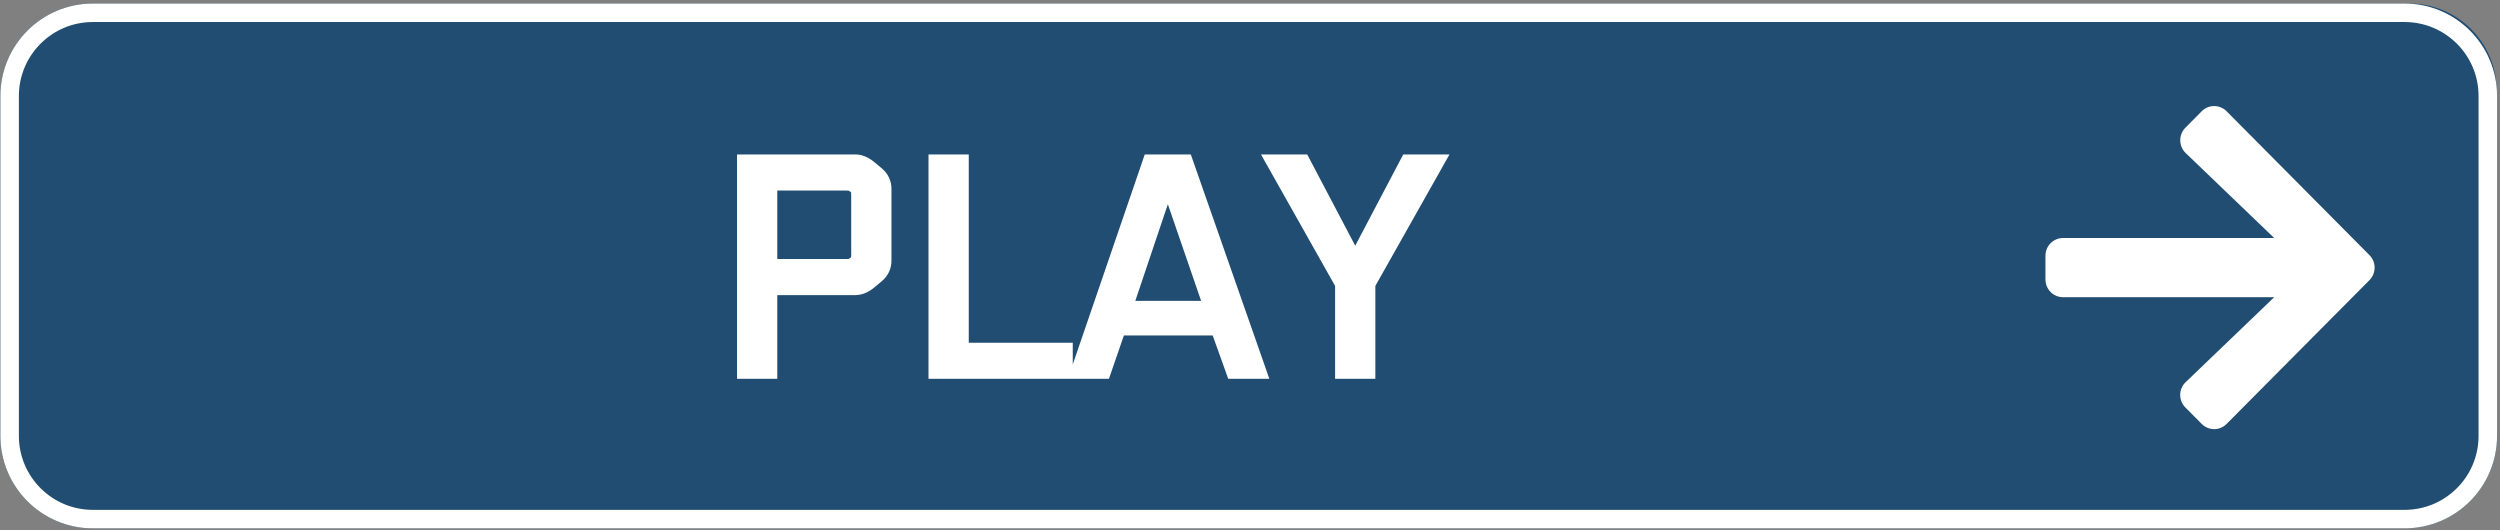 <svg width="330" height="70" viewBox="0 0 330 70" fill="none" xmlns="http://www.w3.org/2000/svg">
<rect x="0" y="0" width="330" height="70" fill="#808080" stroke="none"/>
<g clip-path="url(#clip0_288_42967)">
<path d="M329.61 57.536V16.603C329.61 16.587 329.597 16.574 329.582 16.574C329.566 16.574 329.553 16.561 329.553 16.545V11.972C329.553 5.617 324.401 0.466 318.047 0.466H311.898H17.706H12.257C5.516 0.466 0.052 5.931 0.052 12.672V16.574V57.536C0.052 64.278 5.516 69.742 12.257 69.742H317.404C324.146 69.742 329.61 64.278 329.61 57.536Z" fill="#204D71"/>
<path d="M101.603 37.954V49H98.289V21.385H112.886C113.517 21.385 114.148 21.648 114.779 22.174L115.726 22.963C116.357 23.489 116.673 24.146 116.673 24.935V34.403C116.673 35.192 116.357 35.85 115.726 36.376L114.779 37.165C114.148 37.691 113.517 37.954 112.886 37.954H101.603ZM101.603 24.146V35.192H111.426C111.899 35.192 112.202 35.179 112.333 35.153C112.465 35.1 112.649 34.982 112.886 34.798C113.122 34.614 113.254 34.469 113.28 34.364C113.333 34.232 113.359 33.969 113.359 33.575V25.764C113.359 25.369 113.333 25.119 113.28 25.014C113.254 24.883 113.122 24.725 112.886 24.541C112.649 24.357 112.465 24.252 112.333 24.225C112.202 24.173 111.899 24.146 111.426 24.146H101.603ZM140.604 46.238V49H123.562V21.385H126.876V46.238H140.604ZM142.354 49L151.822 21.385H156.478L166.143 49H162.829L160.778 43.279H147.641L145.668 49H142.354ZM154.229 23.752H154.071C154.071 24.067 153.979 24.449 153.795 24.896L148.469 40.715H159.949L154.505 24.896C154.321 24.449 154.229 24.067 154.229 23.752ZM179.482 33.456L185.833 21.385H189.62L180.547 37.48V49H177.233V37.48L168.16 21.385H171.947L178.298 33.456C178.614 34.009 178.785 34.416 178.811 34.679H178.969C178.995 34.522 179.166 34.114 179.482 33.456Z" fill="white"/>
<path d="M101.603 37.954V36.954H100.603V37.954H101.603ZM101.603 49V50H102.603V49H101.603ZM98.289 49H97.289V50H98.289V49ZM98.289 21.385V20.385H97.289V21.385H98.289ZM114.779 22.174L114.139 22.942L114.779 22.174ZM115.726 22.963L116.366 22.195L115.726 22.963ZM115.726 36.376L116.366 37.144L115.726 36.376ZM114.779 37.165L114.139 36.397L114.779 37.165ZM101.603 24.146V23.146H100.603V24.146H101.603ZM101.603 35.192H100.603V36.192H101.603V35.192ZM112.333 35.153L112.529 36.133L112.619 36.115L112.705 36.081L112.333 35.153ZM113.28 34.364L112.352 33.992L112.326 34.056L112.31 34.121L113.28 34.364ZM113.28 25.014L112.3 25.21L112.326 25.342L112.386 25.461L113.28 25.014ZM112.886 24.541L112.272 25.33L112.886 24.541ZM112.333 24.225L111.962 25.154L112.047 25.188L112.137 25.206L112.333 24.225ZM100.603 37.954V49H102.603V37.954H100.603ZM101.603 48H98.289V50H101.603V48ZM99.289 49V21.385H97.289V49H99.289ZM98.289 22.385H112.886V20.385H98.289V22.385ZM112.886 22.385C113.22 22.385 113.632 22.52 114.139 22.942L115.419 21.406C114.663 20.776 113.814 20.385 112.886 20.385V22.385ZM114.139 22.942L115.086 23.731L116.366 22.195L115.419 21.406L114.139 22.942ZM115.086 23.731C115.5 24.076 115.673 24.457 115.673 24.935H117.673C117.673 23.836 117.215 22.901 116.366 22.195L115.086 23.731ZM115.673 24.935V34.403H117.673V24.935H115.673ZM115.673 34.403C115.673 34.882 115.5 35.263 115.086 35.608L116.366 37.144C117.215 36.437 117.673 35.503 117.673 34.403H115.673ZM115.086 35.608L114.139 36.397L115.419 37.933L116.366 37.144L115.086 35.608ZM114.139 36.397C113.632 36.819 113.22 36.954 112.886 36.954V38.954C113.814 38.954 114.663 38.563 115.419 37.933L114.139 36.397ZM112.886 36.954H101.603V38.954H112.886V36.954ZM100.603 24.146V35.192H102.603V24.146H100.603ZM101.603 36.192H111.426V34.192H101.603V36.192ZM111.426 36.192C111.871 36.192 112.281 36.183 112.529 36.133L112.137 34.172C112.153 34.169 112.112 34.177 111.964 34.183C111.833 34.189 111.655 34.192 111.426 34.192V36.192ZM112.705 36.081C112.975 35.973 113.252 35.779 113.5 35.587L112.272 34.008C112.169 34.088 112.089 34.145 112.029 34.184C111.965 34.225 111.946 34.231 111.962 34.224L112.705 36.081ZM113.5 35.587C113.642 35.476 113.783 35.355 113.902 35.224C114.003 35.113 114.177 34.901 114.25 34.606L112.31 34.121C112.324 34.066 112.341 34.022 112.356 33.989C112.371 33.957 112.385 33.932 112.395 33.916C112.415 33.885 112.427 33.873 112.422 33.879C112.417 33.883 112.404 33.898 112.377 33.921C112.351 33.944 112.317 33.974 112.272 34.008L113.5 35.587ZM114.209 34.735C114.288 34.537 114.318 34.327 114.334 34.167C114.352 33.991 114.359 33.791 114.359 33.575H112.359C112.359 33.753 112.353 33.882 112.344 33.968C112.34 34.011 112.336 34.035 112.334 34.044C112.332 34.057 112.335 34.034 112.352 33.992L114.209 34.735ZM114.359 33.575V25.764H112.359V33.575H114.359ZM114.359 25.764C114.359 25.549 114.352 25.349 114.334 25.176C114.319 25.036 114.287 24.792 114.175 24.567L112.386 25.461C112.365 25.42 112.354 25.388 112.348 25.37C112.342 25.351 112.339 25.34 112.338 25.337C112.338 25.334 112.341 25.347 112.345 25.385C112.353 25.462 112.359 25.584 112.359 25.764H114.359ZM114.261 24.818C114.202 24.525 114.051 24.302 113.93 24.157C113.803 24.004 113.651 23.869 113.5 23.751L112.272 25.33C112.312 25.362 112.342 25.387 112.363 25.407C112.373 25.416 112.381 25.424 112.386 25.429C112.391 25.435 112.394 25.438 112.394 25.437C112.393 25.437 112.39 25.434 112.385 25.426C112.38 25.419 112.372 25.407 112.363 25.39C112.345 25.357 112.317 25.296 112.3 25.21L114.261 24.818ZM113.5 23.751C113.256 23.562 112.911 23.321 112.529 23.245L112.137 25.206C112.091 25.197 112.063 25.185 112.057 25.183C112.051 25.18 112.056 25.182 112.074 25.192C112.112 25.214 112.177 25.256 112.272 25.33L113.5 23.751ZM112.705 23.297C112.493 23.212 112.258 23.184 112.094 23.17C111.903 23.153 111.678 23.146 111.426 23.146V25.146C111.648 25.146 111.81 25.153 111.921 25.162C111.976 25.167 112.009 25.172 112.024 25.174C112.044 25.178 112.015 25.175 111.962 25.154L112.705 23.297ZM111.426 23.146H101.603V25.146H111.426V23.146ZM140.604 46.238H141.604V45.238H140.604V46.238ZM140.604 49V50H141.604V49H140.604ZM123.562 49H122.562V50H123.562V49ZM123.562 21.385V20.385H122.562V21.385H123.562ZM126.876 21.385H127.876V20.385H126.876V21.385ZM126.876 46.238H125.876V47.238H126.876V46.238ZM139.604 46.238V49H141.604V46.238H139.604ZM140.604 48H123.562V50H140.604V48ZM124.562 49V21.385H122.562V49H124.562ZM123.562 22.385H126.876V20.385H123.562V22.385ZM125.876 21.385V46.238H127.876V21.385H125.876ZM126.876 47.238H140.604V45.238H126.876V47.238ZM142.354 49L141.408 48.675L140.954 50H142.354V49ZM151.822 21.385V20.385H151.108L150.876 21.061L151.822 21.385ZM156.478 21.385L157.421 21.054L157.187 20.385H156.478V21.385ZM166.143 49V50H167.552L167.087 48.669L166.143 49ZM162.829 49L161.888 49.337L162.125 50H162.829V49ZM160.778 43.279L161.719 42.942L161.481 42.279H160.778V43.279ZM147.641 43.279V42.279H146.928L146.695 42.954L147.641 43.279ZM145.668 49V50H146.381L146.614 49.326L145.668 49ZM154.229 23.752H155.229V22.752H154.229V23.752ZM154.071 23.752V22.752H153.071V23.752H154.071ZM153.795 24.896L152.87 24.515L152.858 24.546L152.847 24.577L153.795 24.896ZM148.469 40.715L147.521 40.396L147.077 41.715H148.469V40.715ZM159.949 40.715V41.715H161.351L160.895 40.39L159.949 40.715ZM154.505 24.896L155.451 24.57L155.441 24.543L155.43 24.515L154.505 24.896ZM143.3 49.324L152.768 21.709L150.876 21.061L141.408 48.675L143.3 49.324ZM151.822 22.385H156.478V20.385H151.822V22.385ZM155.534 21.715L165.199 49.33L167.087 48.669L157.421 21.054L155.534 21.715ZM166.143 48H162.829V50H166.143V48ZM163.77 48.662L161.719 42.942L159.836 43.617L161.888 49.337L163.77 48.662ZM160.778 42.279H147.641V44.279H160.778V42.279ZM146.695 42.954L144.723 48.674L146.614 49.326L148.586 43.605L146.695 42.954ZM145.668 48H142.354V50H145.668V48ZM154.229 22.752H154.071V24.752H154.229V22.752ZM153.071 23.752C153.071 23.886 153.028 24.131 152.87 24.515L154.72 25.277C154.93 24.766 155.071 24.248 155.071 23.752H153.071ZM152.847 24.577L147.521 40.396L149.417 41.034L154.743 25.215L152.847 24.577ZM148.469 41.715H159.949V39.715H148.469V41.715ZM160.895 40.39L155.451 24.57L153.559 25.221L159.004 41.041L160.895 40.39ZM155.43 24.515C155.272 24.131 155.229 23.886 155.229 23.752H153.229C153.229 24.248 153.37 24.766 153.58 25.277L155.43 24.515ZM179.482 33.456L178.597 32.991L178.588 33.007L178.58 33.024L179.482 33.456ZM185.833 21.385V20.385H185.229L184.948 20.919L185.833 21.385ZM189.62 21.385L190.492 21.876L191.332 20.385H189.62V21.385ZM180.547 37.48L179.676 36.989L179.547 37.218V37.48H180.547ZM180.547 49V50H181.547V49H180.547ZM177.233 49H176.233V50H177.233V49ZM177.233 37.48H178.233V37.218L178.104 36.989L177.233 37.48ZM168.16 21.385V20.385H166.448L167.289 21.876L168.16 21.385ZM171.947 21.385L172.832 20.919L172.551 20.385H171.947V21.385ZM178.298 33.456L177.413 33.922L177.421 33.938L177.43 33.953L178.298 33.456ZM178.811 34.679L177.816 34.779L177.906 35.679H178.811V34.679ZM178.969 34.679V35.679H179.816L179.955 34.844L178.969 34.679ZM180.367 33.922L186.718 21.85L184.948 20.919L178.597 32.991L180.367 33.922ZM185.833 22.385H189.62V20.385H185.833V22.385ZM188.749 20.894L179.676 36.989L181.418 37.971L190.492 21.876L188.749 20.894ZM179.547 37.48V49H181.547V37.48H179.547ZM180.547 48H177.233V50H180.547V48ZM178.233 49V37.48H176.233V49H178.233ZM178.104 36.989L169.031 20.894L167.289 21.876L176.362 37.971L178.104 36.989ZM168.16 22.385H171.947V20.385H168.16V22.385ZM171.062 21.85L177.413 33.922L179.183 32.991L172.832 20.919L171.062 21.85ZM177.43 33.953C177.576 34.207 177.676 34.409 177.741 34.563C177.81 34.728 177.817 34.791 177.816 34.779L179.806 34.58C179.757 34.083 179.48 33.51 179.167 32.96L177.43 33.953ZM178.811 35.679H178.969V33.679H178.811V35.679ZM179.955 34.844C179.948 34.889 179.941 34.898 179.96 34.844C179.976 34.799 180.001 34.733 180.039 34.642C180.115 34.46 180.229 34.211 180.383 33.889L178.58 33.024C178.419 33.359 178.289 33.643 178.195 33.869C178.114 34.061 178.018 34.304 177.983 34.515L179.955 34.844Z" fill="white"/>
<path d="M288.473 53.79L290.626 55.958C291.537 56.876 293.011 56.876 293.913 55.958L312.764 36.983C313.675 36.065 313.675 34.581 312.764 33.673L293.913 14.688C293.001 13.771 291.527 13.771 290.626 14.688L288.473 16.857C287.552 17.784 287.571 19.298 288.512 20.206L300.196 31.417H272.327C271.038 31.417 270 32.462 270 33.761V36.886C270 38.185 271.038 39.23 272.327 39.23H300.196L288.512 50.44C287.561 51.349 287.542 52.862 288.473 53.79Z" fill="white"/>
<path d="M317.405 1.687H12.258C6.191 1.687 1.272 6.605 1.272 12.672V57.537C1.272 63.604 6.191 68.522 12.258 68.522H317.405C323.472 68.522 328.39 63.604 328.39 57.537V12.672C328.39 6.605 323.472 1.687 317.405 1.687Z" stroke="white" stroke-width="2.441"/>
</g>
<defs>
<clipPath id="clip0_288_42967">
<rect width="330" height="70" fill="white"/>
</clipPath>
</defs>
</svg>
